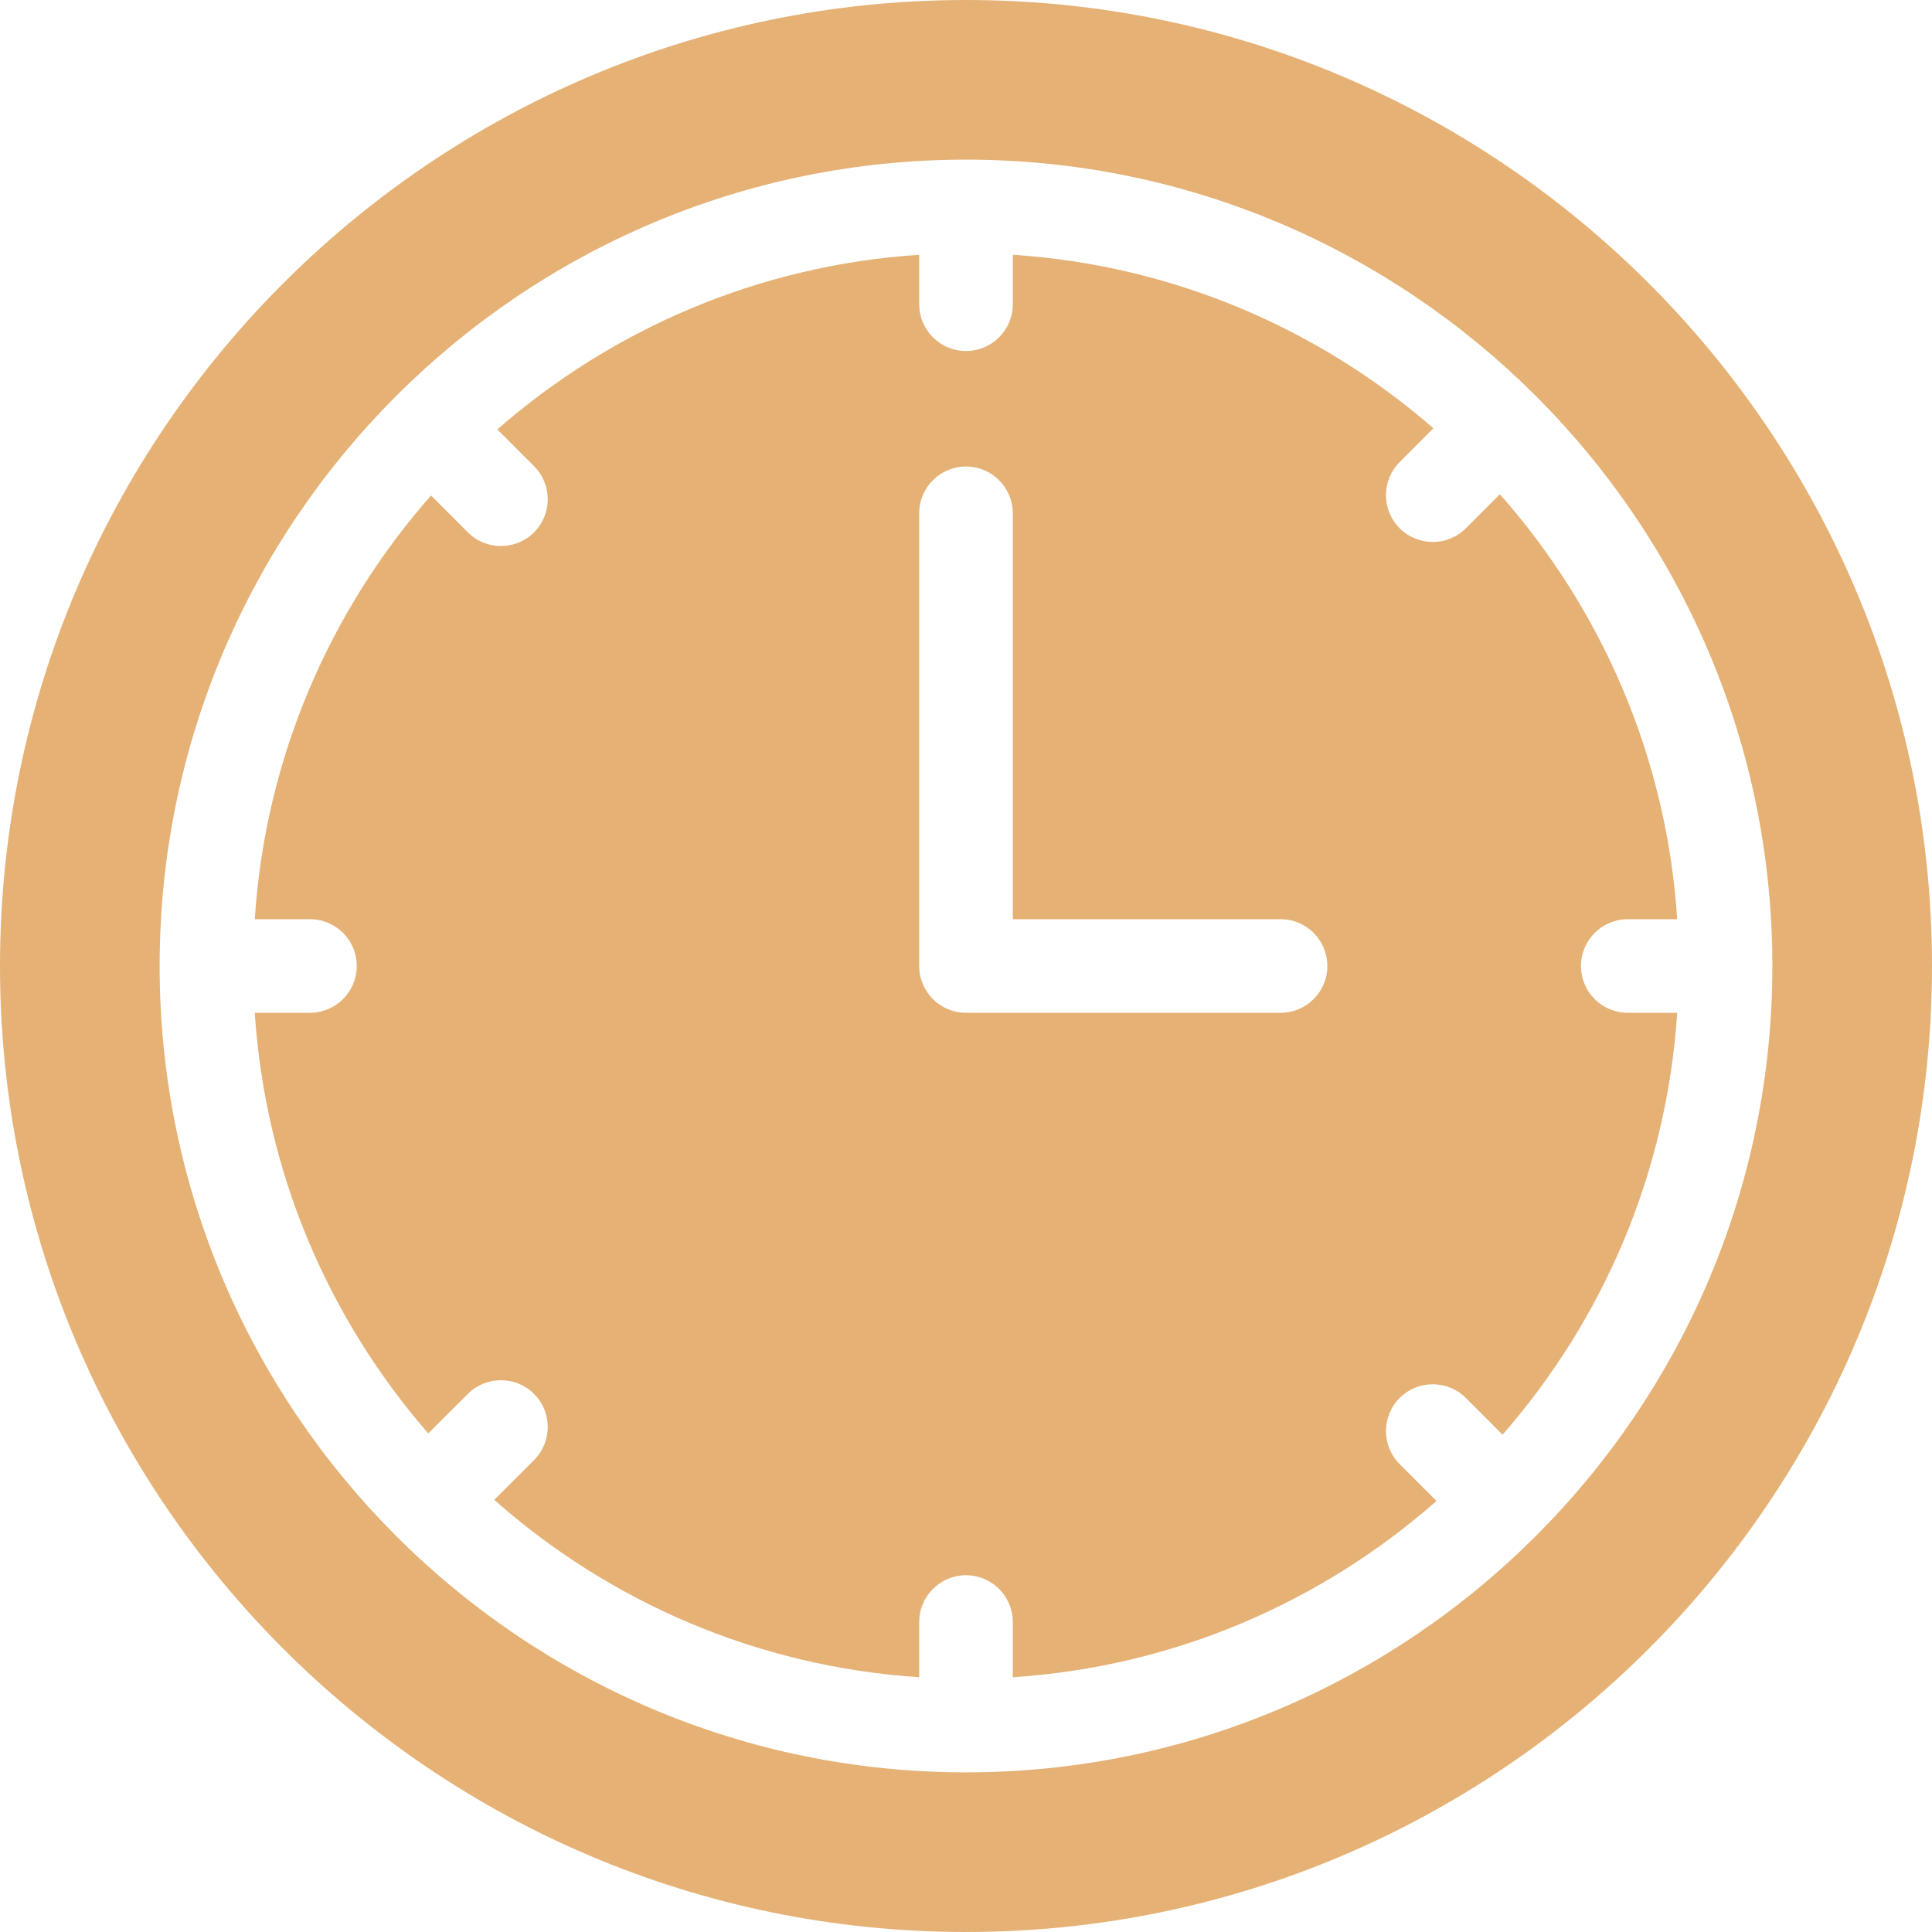 <svg width="32" height="32" viewBox="0 0 32 32" fill="none" xmlns="http://www.w3.org/2000/svg">
<g clip-path="url(#clip0_284_985)">
<path d="M26.961 16.775C26.533 16.775 26.186 16.428 26.186 16C26.186 15.572 26.533 15.225 26.961 15.225H27.78C27.605 12.535 26.525 10.088 24.842 8.186L24.279 8.75C24.128 8.901 23.929 8.977 23.731 8.977C23.532 8.977 23.334 8.901 23.183 8.75C22.88 8.447 22.88 7.957 23.183 7.654L23.742 7.094C21.851 5.448 19.431 4.393 16.775 4.22V5.039C16.775 5.467 16.428 5.814 16 5.814C15.572 5.814 15.225 5.467 15.225 5.039V4.22C12.559 4.394 10.132 5.456 8.237 7.113L8.845 7.721C9.148 8.024 9.148 8.515 8.845 8.817C8.694 8.969 8.495 9.044 8.297 9.044C8.099 9.044 7.9 8.969 7.749 8.817L7.139 8.207C5.467 10.107 4.394 12.545 4.22 15.225H5.134C5.562 15.225 5.909 15.572 5.909 16C5.909 16.428 5.562 16.775 5.134 16.775H4.22C4.393 19.431 5.448 21.851 7.094 23.742L7.749 23.088C8.052 22.785 8.542 22.785 8.845 23.087C9.148 23.39 9.148 23.881 8.845 24.184L8.186 24.842C10.088 26.525 12.535 27.605 15.225 27.78V26.866C15.225 26.438 15.572 26.091 16 26.091C16.428 26.091 16.775 26.438 16.775 26.866V27.78C19.455 27.606 21.893 26.533 23.793 24.861L23.183 24.251C22.88 23.948 22.88 23.458 23.183 23.155C23.485 22.852 23.976 22.852 24.279 23.155L24.887 23.763C26.544 21.869 27.606 19.441 27.78 16.775H26.961ZM21.21 16.775H16C15.572 16.775 15.225 16.428 15.225 16V8.502C15.225 8.074 15.572 7.727 16 7.727C16.428 7.727 16.775 8.074 16.775 8.502V15.225H21.21C21.639 15.225 21.985 15.572 21.985 16C21.985 16.428 21.639 16.775 21.21 16.775Z" fill="#E6B175"/>
<path d="M16 0C7.178 0 0 7.178 0 16C0 24.822 7.178 32 16 32C24.822 32 32 24.822 32 16C32 7.178 24.822 0 16 0ZM16 29.356C8.635 29.356 2.644 23.365 2.644 16C2.644 8.635 8.635 2.644 16 2.644C23.365 2.644 29.356 8.635 29.356 16C29.356 23.365 23.365 29.356 16 29.356Z" fill="#E6B175"/>
</g>
<defs>
<clipPath id="clip0_284_985">
<rect width="32" height="32" fill="white"/>
</clipPath>
</defs>
</svg>
